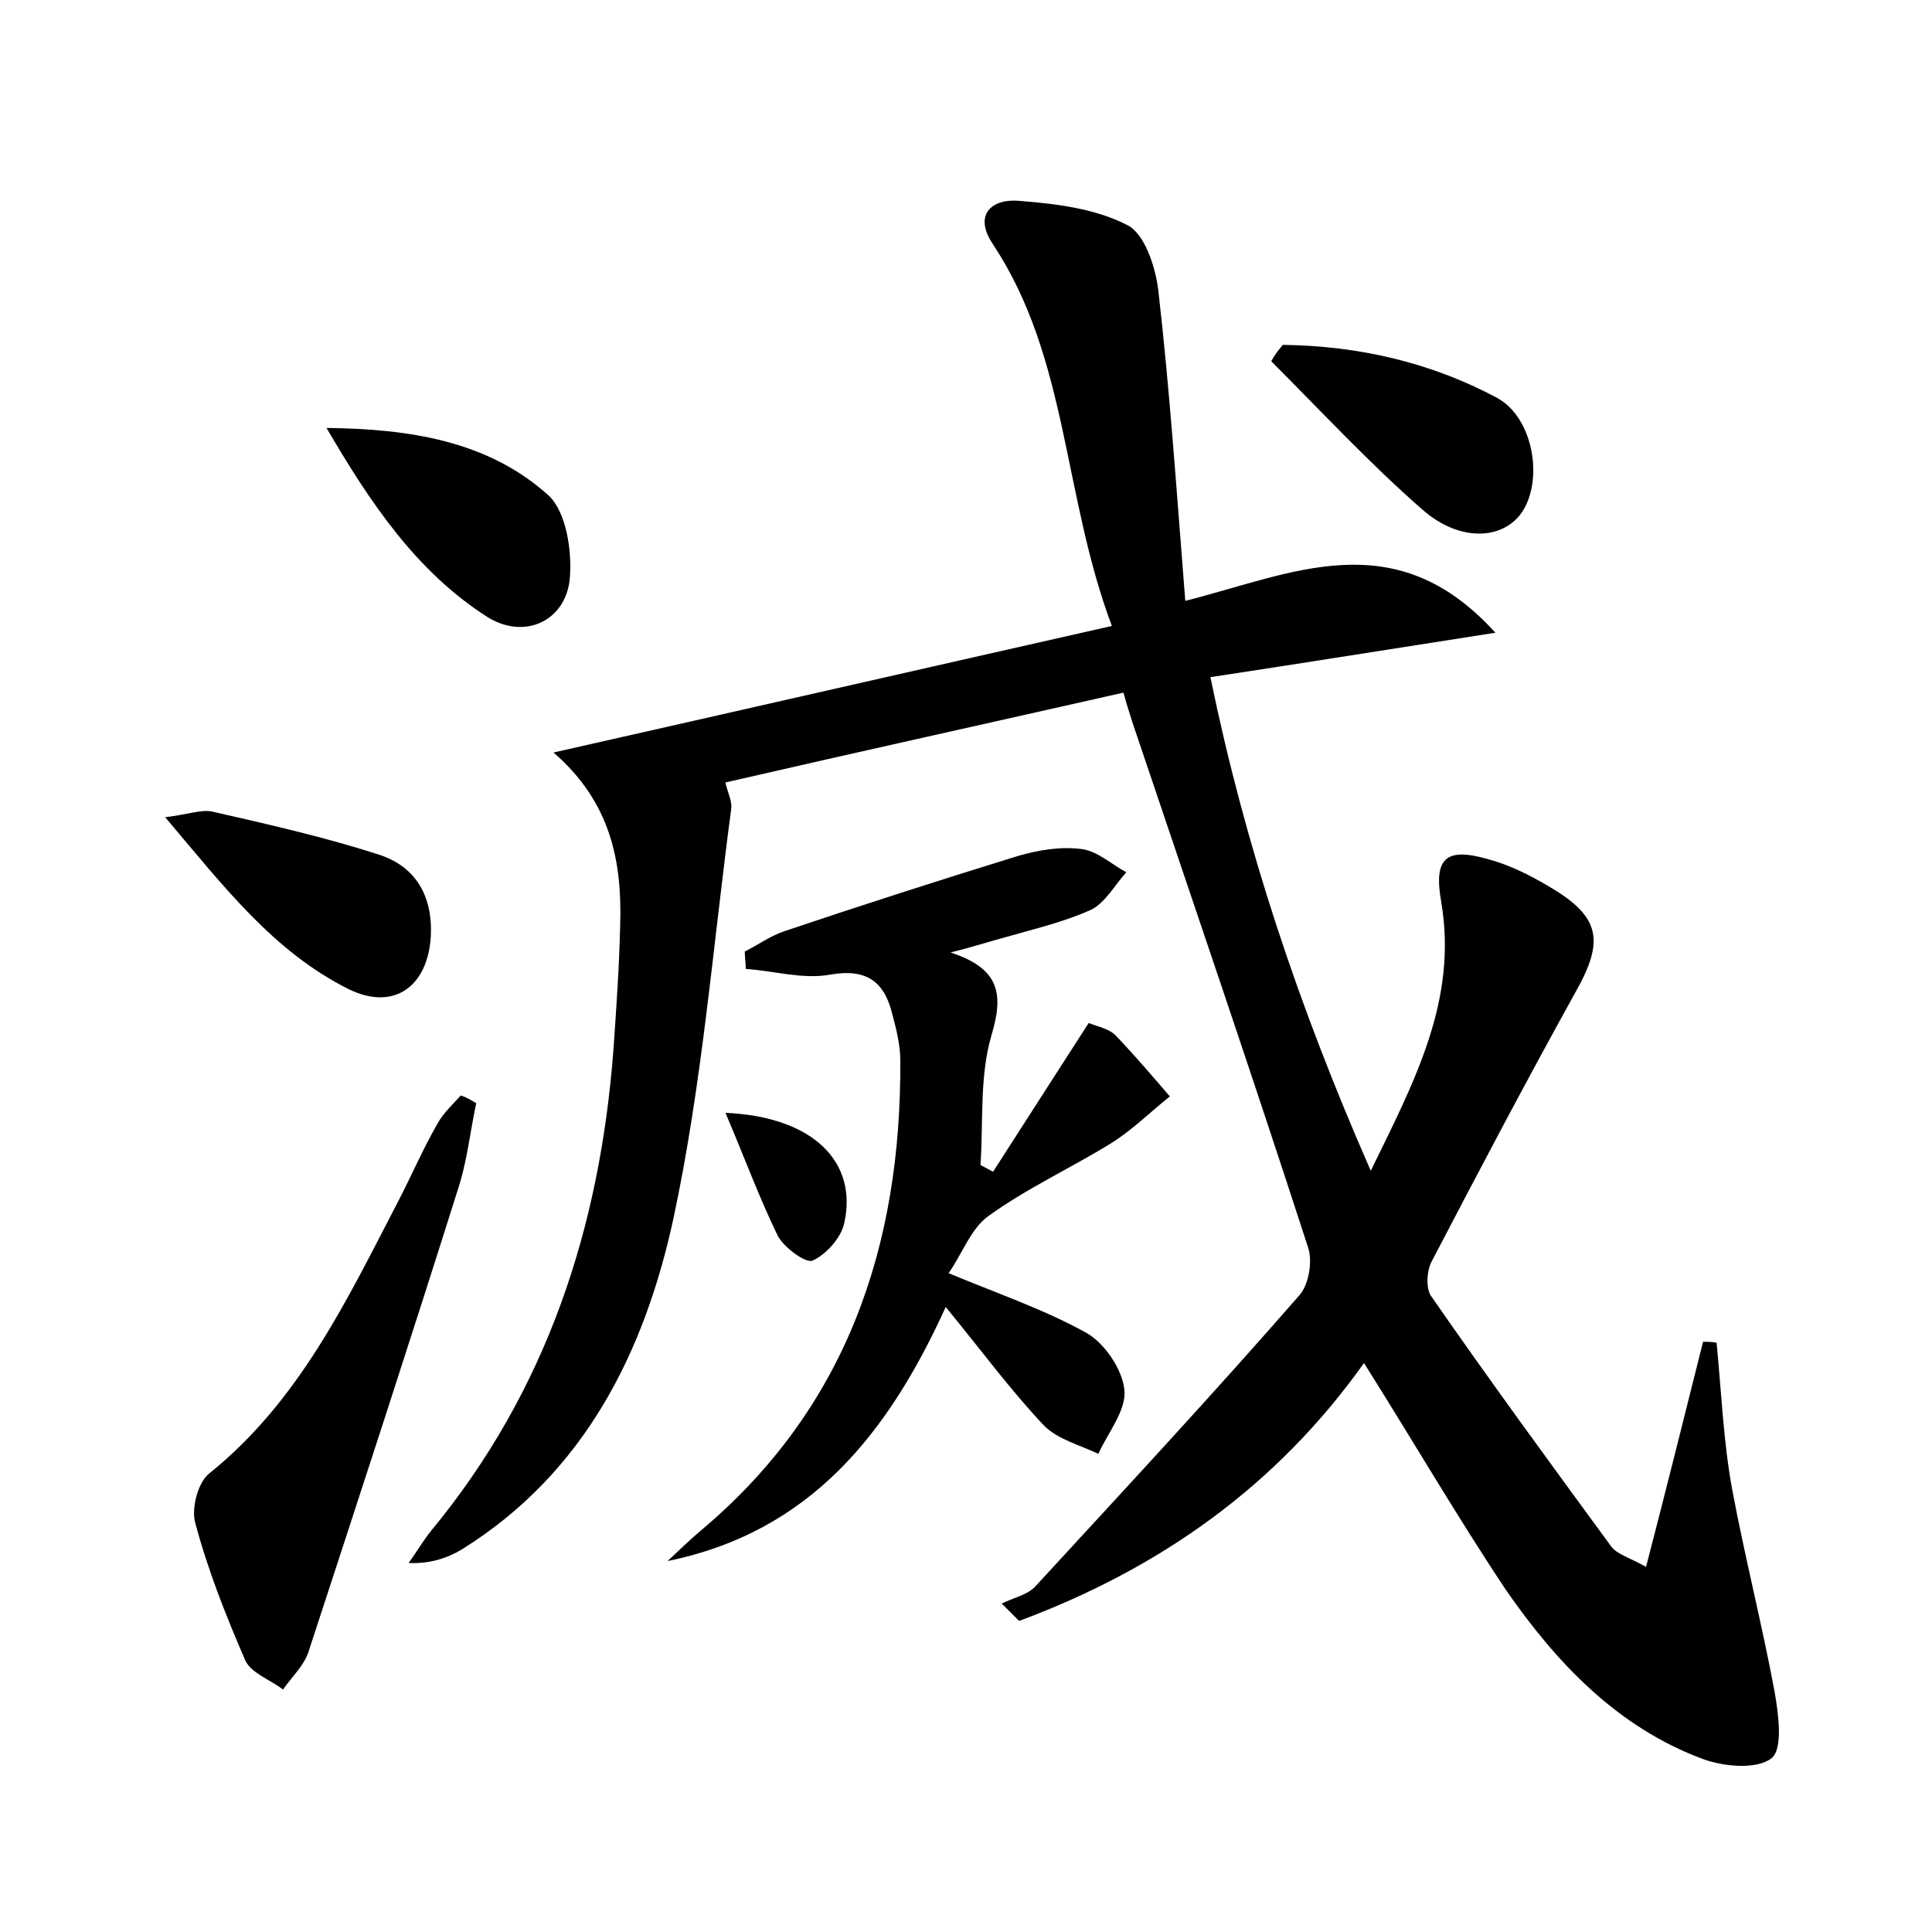 <?xml version="1.0" encoding="utf-8"?>
<!-- Generator: Adobe Illustrator 22.0.0, SVG Export Plug-In . SVG Version: 6.00 Build 0)  -->
<svg version="1.1" id="图层_1" xmlns="http://www.w3.org/2000/svg" xmlns:xlink="http://www.w3.org/1999/xlink" x="0px" y="0px"
	 viewBox="0 0 200 200" style="enable-background:new 0 0 200 200;" xml:space="preserve">
<style type="text/css">
	.st1{fill:#010000;}
	.st4{fill:#fbfafc;}
</style>
<g>
	
	<path d="M141.2,141.1c-9.1,12.8-21.2,21.3-35.7,26.7c-0.6-0.6-1.2-1.2-1.8-1.8c1.2-0.6,2.7-0.9,3.5-1.8c9.2-10,18.4-19.9,27.3-30.1
		c1-1.1,1.4-3.6,0.9-5c-5.9-18.2-12.1-36.3-18.2-54.4c-0.2-0.7-0.5-1.5-0.9-3C102.6,74.8,89,77.8,75.1,81c0.2,1,0.7,1.9,0.6,2.7
		c-1.9,14.2-3,28.5-6,42.5c-3,13.8-9.2,26.3-21.9,34.2c-1.5,0.9-3.3,1.5-5.5,1.4c0.8-1.1,1.5-2.3,2.3-3.3
		c12-14.5,17.5-31.4,18.9-49.8c0.3-4.3,0.6-8.6,0.7-12.9c0.2-6.5-0.9-12.7-6.9-17.9c19.5-4.4,38.3-8.7,57.8-13.1
		c-5.1-13.6-4.5-27.7-12.3-39.5c-2.1-3.1-0.1-4.8,2.8-4.5c3.8,0.3,7.8,0.8,11.1,2.5c1.8,0.9,2.9,4.3,3.2,6.7
		c1.2,10.4,1.9,20.9,2.8,32.2c11.1-2.8,21.7-8.2,32.1,3.3c-10.3,1.6-19.6,3.1-29.5,4.6c3.6,17.5,9.1,34,16.6,51.1
		c4.6-9.4,9-17.7,7.3-27.8c-0.8-4.5,0.4-5.7,4.7-4.5c2.3,0.6,4.5,1.7,6.5,2.9c5.3,3.1,5.7,5.6,2.7,10.9c-5.1,9.2-10,18.5-14.9,27.9
		c-0.5,0.9-0.6,2.7-0.1,3.5c6.1,8.8,12.4,17.4,18.7,26c0.6,0.8,1.8,1.1,3.6,2.1c2.1-8.1,4-15.7,5.9-23.3c0.5,0,0.9,0,1.4,0.1
		c0.5,5.1,0.7,10.2,1.6,15.1c1.3,7,3.1,14,4.4,21c0.4,2.3,0.9,5.9-0.3,6.9c-1.5,1.2-4.9,0.9-7.1,0.1c-8.9-3.3-15.2-10-20.4-17.5
		C150.9,157.1,146.3,149.2,141.2,141.1z"/>
	<path d="M98.4,98.6c5.2,1.7,5.5,4.4,4.2,8.7c-1.2,4.2-0.8,8.8-1.1,13.3c0.4,0.2,0.9,0.5,1.3,0.7c3.2-5,6.5-10.1,9.9-15.4
		c1,0.4,2.2,0.6,2.9,1.4c1.9,2,3.7,4.1,5.5,6.2c-2,1.6-3.8,3.4-6,4.8c-4.2,2.6-8.8,4.7-12.8,7.6c-1.8,1.3-2.7,3.9-4.1,5.9
		c5.3,2.2,10,3.8,14.3,6.2c1.9,1.1,3.7,3.8,3.9,5.9c0.2,2.1-1.7,4.4-2.7,6.6c-1.9-0.9-4.2-1.5-5.6-2.9c-3.5-3.7-6.5-7.8-10.2-12.3
		c-6,13.2-14.1,23.3-28.8,26.3c1.2-1.1,2.3-2.2,3.5-3.2c15.1-12.7,20.7-29.5,20.6-48.6c0-1.6-0.4-3.2-0.8-4.7
		c-0.8-3.4-2.6-4.9-6.5-4.2c-2.8,0.5-5.8-0.4-8.7-0.6c0-0.6-0.1-1.2-0.1-1.8c1.4-0.7,2.6-1.6,4.1-2.1c8-2.7,16.1-5.3,24.2-7.8
		c2.1-0.6,4.4-1,6.6-0.7c1.6,0.2,3.1,1.6,4.6,2.4c-1.2,1.3-2.2,3.2-3.7,3.9c-2.9,1.3-6,2-9.1,2.9C102.3,97.5,100.8,98,98.4,98.6z"/>
	<path d="M49.3,114.2c-0.6,2.8-0.9,5.6-1.7,8.3c-5.1,16.2-10.4,32.4-15.7,48.6c-0.5,1.4-1.7,2.5-2.6,3.8c-1.3-1-3.3-1.7-3.9-3
		c-2-4.6-3.9-9.4-5.2-14.3c-0.4-1.5,0.3-4.2,1.5-5.1c9.3-7.5,14.2-17.9,19.5-28.1c1.4-2.7,2.6-5.5,4.1-8.1c0.6-1.1,1.6-2,2.4-2.9
		C48.3,113.6,48.8,113.9,49.3,114.2z"/>
	<path d="M33.8,44.3c8.5,0.1,16.7,1.3,23,7c1.8,1.7,2.4,5.6,2.2,8.4c-0.3,4.5-4.6,6.6-8.5,4.2C43.1,59.2,38.3,52,33.8,44.3z"/>
	<path d="M132.8,35.7c7.8,0.1,15.3,1.8,22.2,5.5c3.8,2.1,4.8,8.6,2.5,11.9c-2,2.8-6.4,3-10.2-0.3c-5.5-4.8-10.5-10.2-15.7-15.4
		C131.9,36.8,132.3,36.3,132.8,35.7z"/>
	<path d="M17.1,84.6c2.4-0.3,3.7-0.8,4.8-0.6c5.7,1.3,11.5,2.6,17.1,4.4c4,1.2,5.8,4.3,5.6,8.5c-0.3,5.2-3.8,7.8-8.5,5.5
		C28.3,98.5,23.2,91.8,17.1,84.6z"/>
	<path d="M75.1,115.2c9.1,0.4,13.7,5.1,12.3,11.4c-0.3,1.5-1.9,3.3-3.3,3.9c-0.7,0.3-3-1.4-3.6-2.6C78.6,124,77.1,119.9,75.1,115.2z
		"/>
</g>
</svg>
